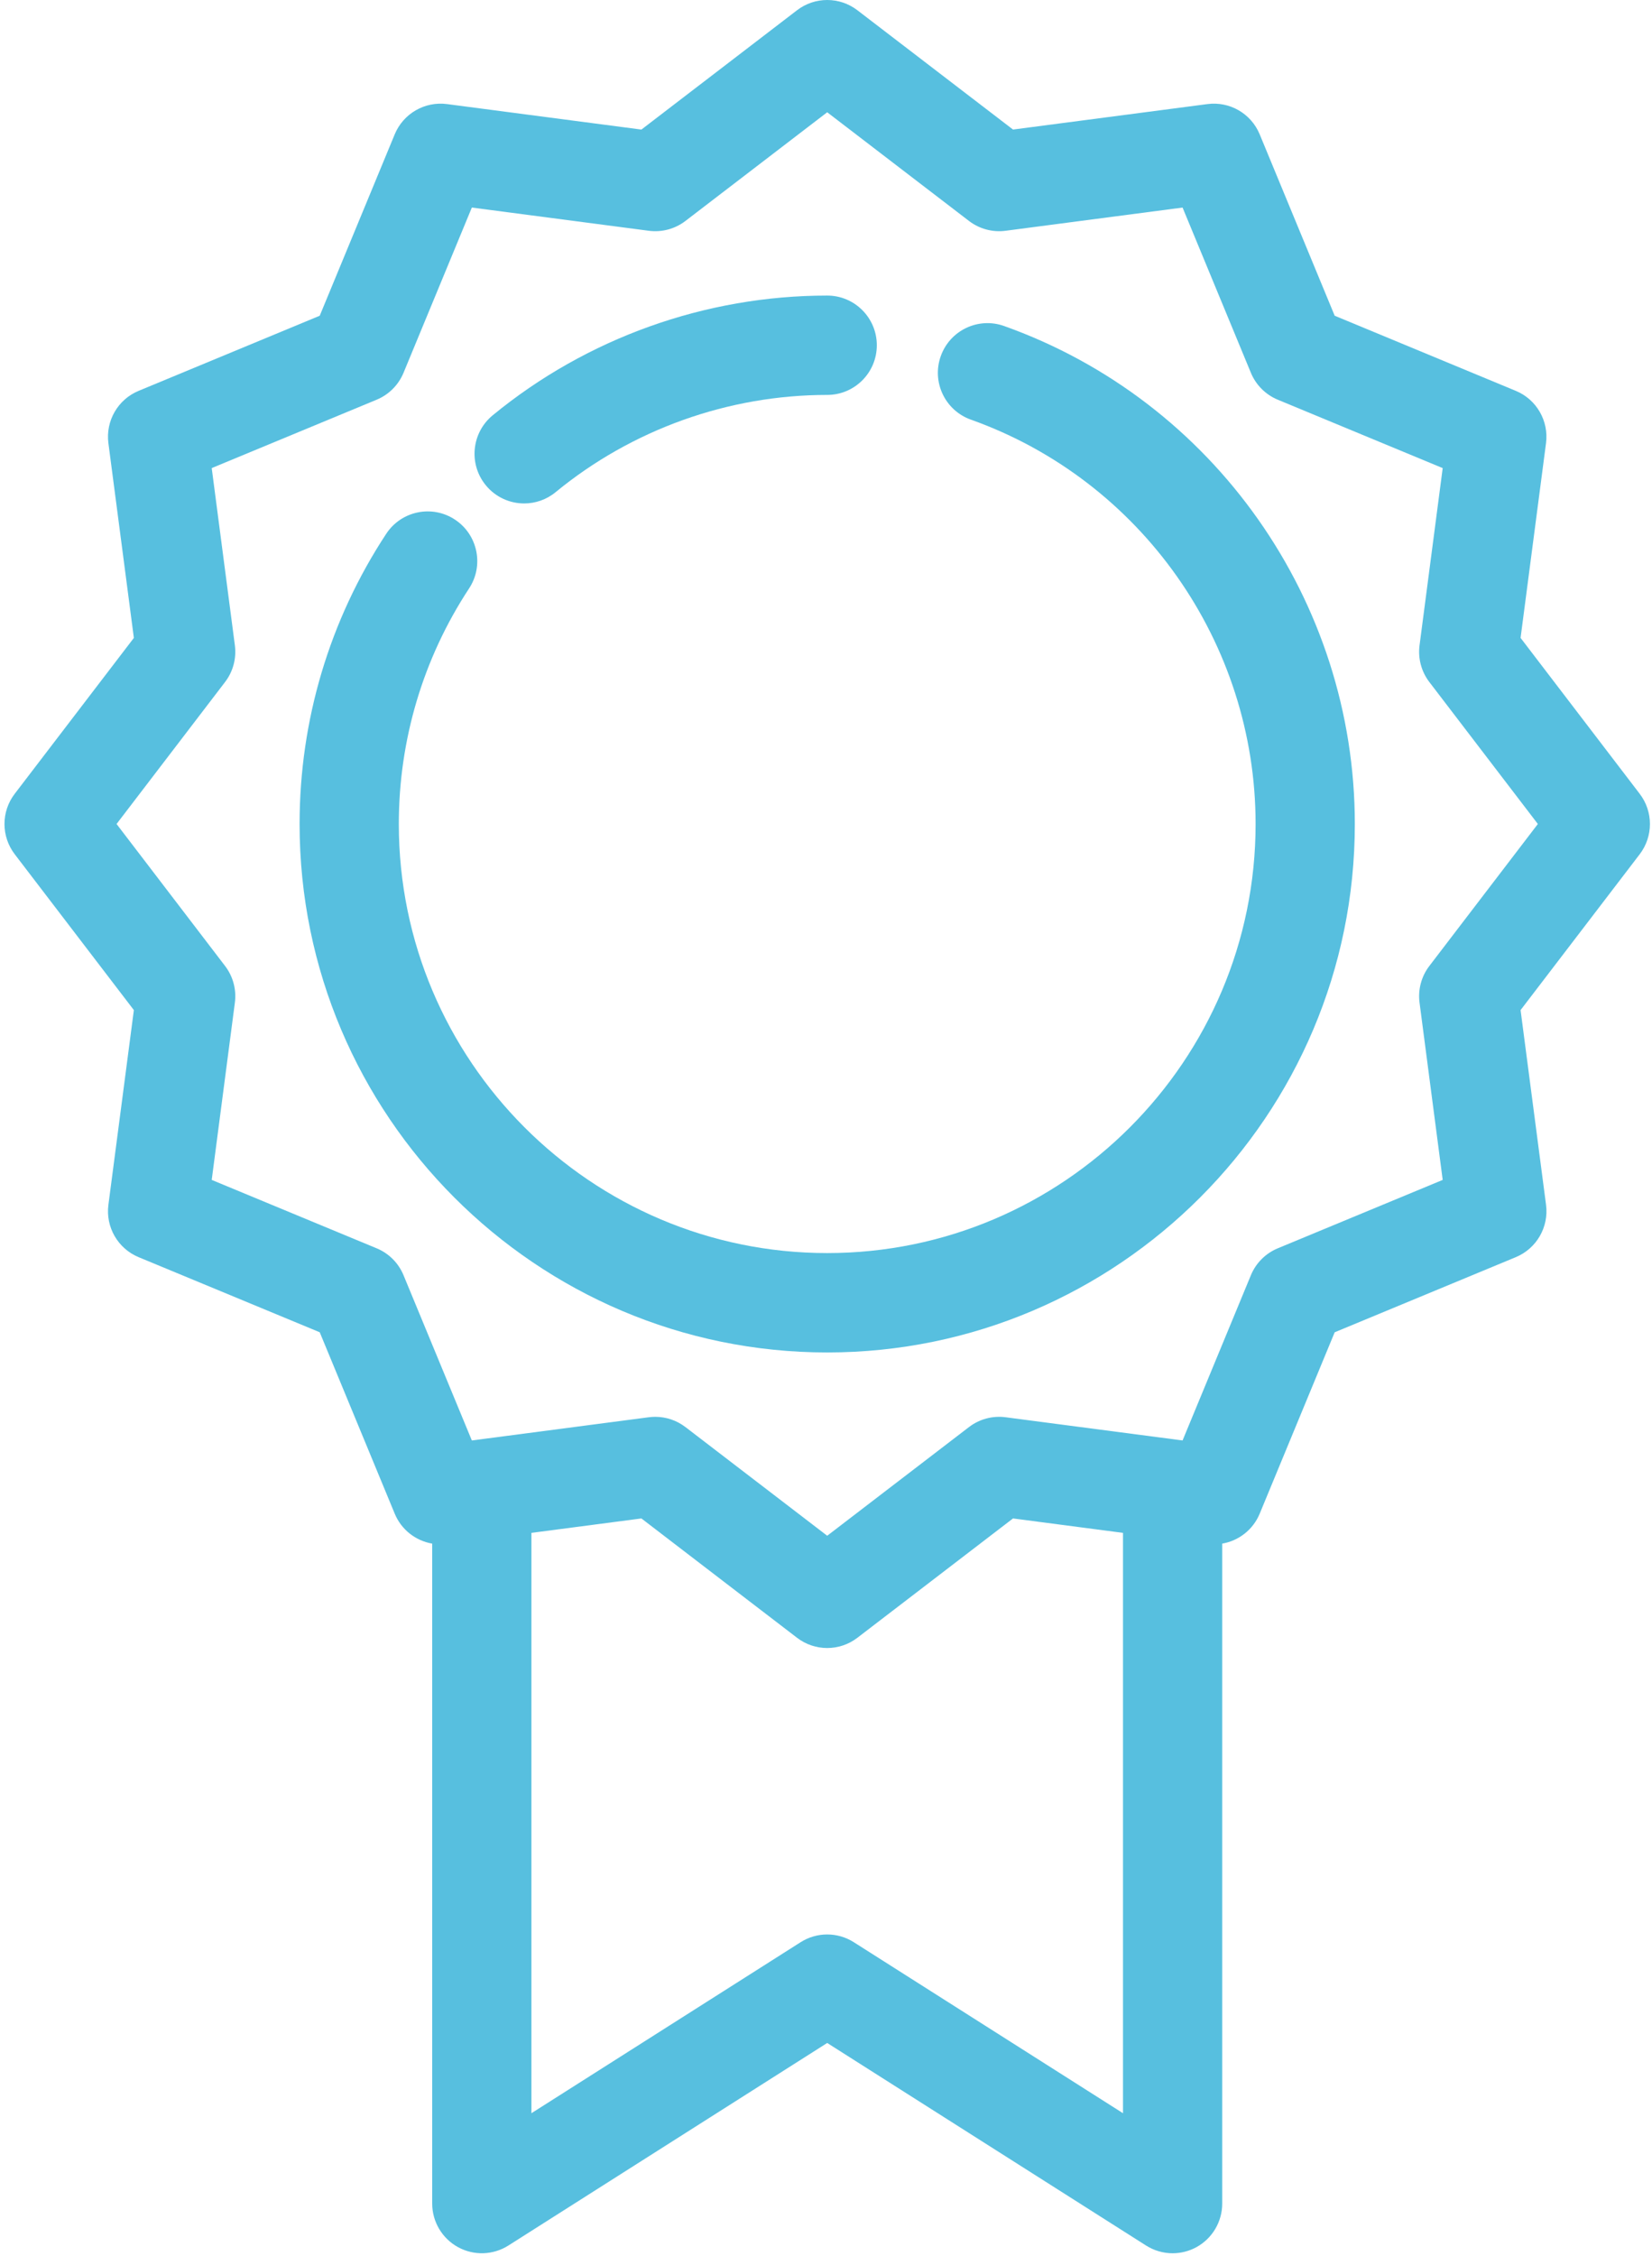 <?xml version="1.0" encoding="iso-8859-1"?>
<!-- Generator: Adobe Illustrator 16.0.0, SVG Export Plug-In . SVG Version: 6.00 Build 0)  -->
<!DOCTYPE svg PUBLIC "-//W3C//DTD SVG 1.1//EN" "http://www.w3.org/Graphics/SVG/1.1/DTD/svg11.dtd">
<svg width="63px" height="86px" viewBox="319 0 63 86" version="1.1" xmlns="http://www.w3.org/2000/svg" xmlns:xlink="http://www.w3.org/1999/xlink">
    <!-- Generator: Sketch 3.8.3 (29802) - http://www.bohemiancoding.com/sketch -->
    <desc>Created with Sketch.</desc>
    <defs></defs>
    <g id="3" stroke="none" stroke-width="1" fill="none" fill-rule="evenodd" transform="translate(319, 0)">
        <g id="Capa_1" fill="#57BFDF">
            <g id="Group">
                <path d="M62.531,30.263 L57.988,24.319 L58.958,16.897 C59.069,16.047 58.597,15.228 57.806,14.901 L50.899,12.037 L48.039,5.121 C47.712,4.329 46.895,3.857 46.046,3.968 L38.632,4.939 L32.696,0.39 C32.017,-0.13 31.075,-0.13 30.396,0.39 L24.46,4.94 L17.047,3.968 C16.198,3.857 15.381,4.33 15.053,5.121 L12.193,12.037 L5.286,14.901 C4.495,15.228 4.023,16.047 4.134,16.897 L5.105,24.32 L0.561,30.263 C0.041,30.942 0.041,31.886 0.561,32.566 L5.105,38.509 L4.134,45.932 C4.023,46.782 4.495,47.6 5.286,47.928 L12.193,50.791 L15.053,57.707 C15.306,58.321 15.854,58.741 16.482,58.849 L16.482,84.008 C16.482,84.699 16.858,85.335 17.463,85.668 C18.067,86.001 18.805,85.978 19.388,85.608 L31.546,77.886 L43.705,85.608 C44.014,85.804 44.366,85.903 44.718,85.903 C45.032,85.903 45.346,85.825 45.63,85.669 C46.235,85.335 46.61,84.699 46.61,84.009 L46.61,58.849 C47.238,58.741 47.786,58.32 48.039,57.708 L50.899,50.792 L57.806,47.928 C58.597,47.6 59.07,46.782 58.959,45.932 L57.988,38.509 L62.532,32.566 C63.051,31.886 63.051,30.942 62.531,30.263 L62.531,30.263 Z M32.559,74.044 C31.941,73.651 31.151,73.651 30.533,74.044 L20.266,80.564 L20.266,58.439 L24.46,57.889 L30.396,62.439 C30.735,62.699 31.141,62.829 31.546,62.829 C31.951,62.829 32.356,62.699 32.696,62.439 L38.632,57.889 L42.826,58.439 L42.826,80.564 L32.559,74.044 L32.559,74.044 Z M54.508,36.828 C54.204,37.226 54.07,37.728 54.135,38.225 L55.018,44.983 L48.727,47.591 C48.263,47.784 47.895,48.152 47.703,48.617 L45.098,54.916 L38.348,54.031 C37.852,53.966 37.35,54.101 36.953,54.405 L31.546,58.549 L26.139,54.405 C25.807,54.151 25.403,54.015 24.989,54.015 C24.908,54.015 24.826,54.021 24.744,54.031 L17.994,54.916 L15.389,48.617 C15.197,48.152 14.829,47.783 14.365,47.591 L8.074,44.983 L8.957,38.225 C9.022,37.728 8.888,37.226 8.584,36.828 L4.445,31.414 L8.584,26 C8.888,25.602 9.022,25.1 8.957,24.603 L8.074,17.845 L14.365,15.238 C14.829,15.045 15.197,14.676 15.389,14.212 L17.994,7.913 L24.744,8.798 C25.24,8.863 25.742,8.728 26.139,8.424 L31.546,4.28 L36.953,8.424 C37.35,8.728 37.853,8.863 38.348,8.798 L45.098,7.913 L47.703,14.212 C47.895,14.676 48.263,15.045 48.727,15.238 L55.018,17.846 L54.135,24.604 C54.07,25.1 54.204,25.603 54.508,26.001 L58.647,31.414 L54.508,36.828 L54.508,36.828 Z" id="Shape"></path>
                <path d="M19.99,19.193 C20.412,19.193 20.837,19.052 21.189,18.763 C24.098,16.373 27.776,15.056 31.546,15.056 C32.591,15.056 33.438,14.208 33.438,13.162 C33.438,12.116 32.591,11.268 31.546,11.268 C26.903,11.268 22.372,12.89 18.788,15.834 C17.981,16.498 17.863,17.692 18.526,18.5 C18.9,18.957 19.443,19.193 19.99,19.193 L19.99,19.193 Z" id="Shape"></path>
                <path d="M38.292,12.429 C37.308,12.078 36.226,12.593 35.876,13.579 C35.526,14.564 36.04,15.647 37.024,15.998 C43.519,18.312 47.883,24.507 47.883,31.414 C47.883,40.434 40.555,47.772 31.546,47.772 C22.538,47.772 15.209,40.434 15.209,31.414 C15.209,28.206 16.136,25.1 17.889,22.433 C18.464,21.559 18.222,20.384 17.349,19.809 C16.477,19.234 15.304,19.476 14.729,20.35 C12.567,23.637 11.425,27.463 11.425,31.414 C11.425,42.523 20.451,51.561 31.546,51.561 C42.641,51.561 51.667,42.523 51.667,31.414 C51.667,22.909 46.292,15.279 38.292,12.429 L38.292,12.429 Z" id="Shape"></path>
            </g>
        </g>
    </g>
</svg>
